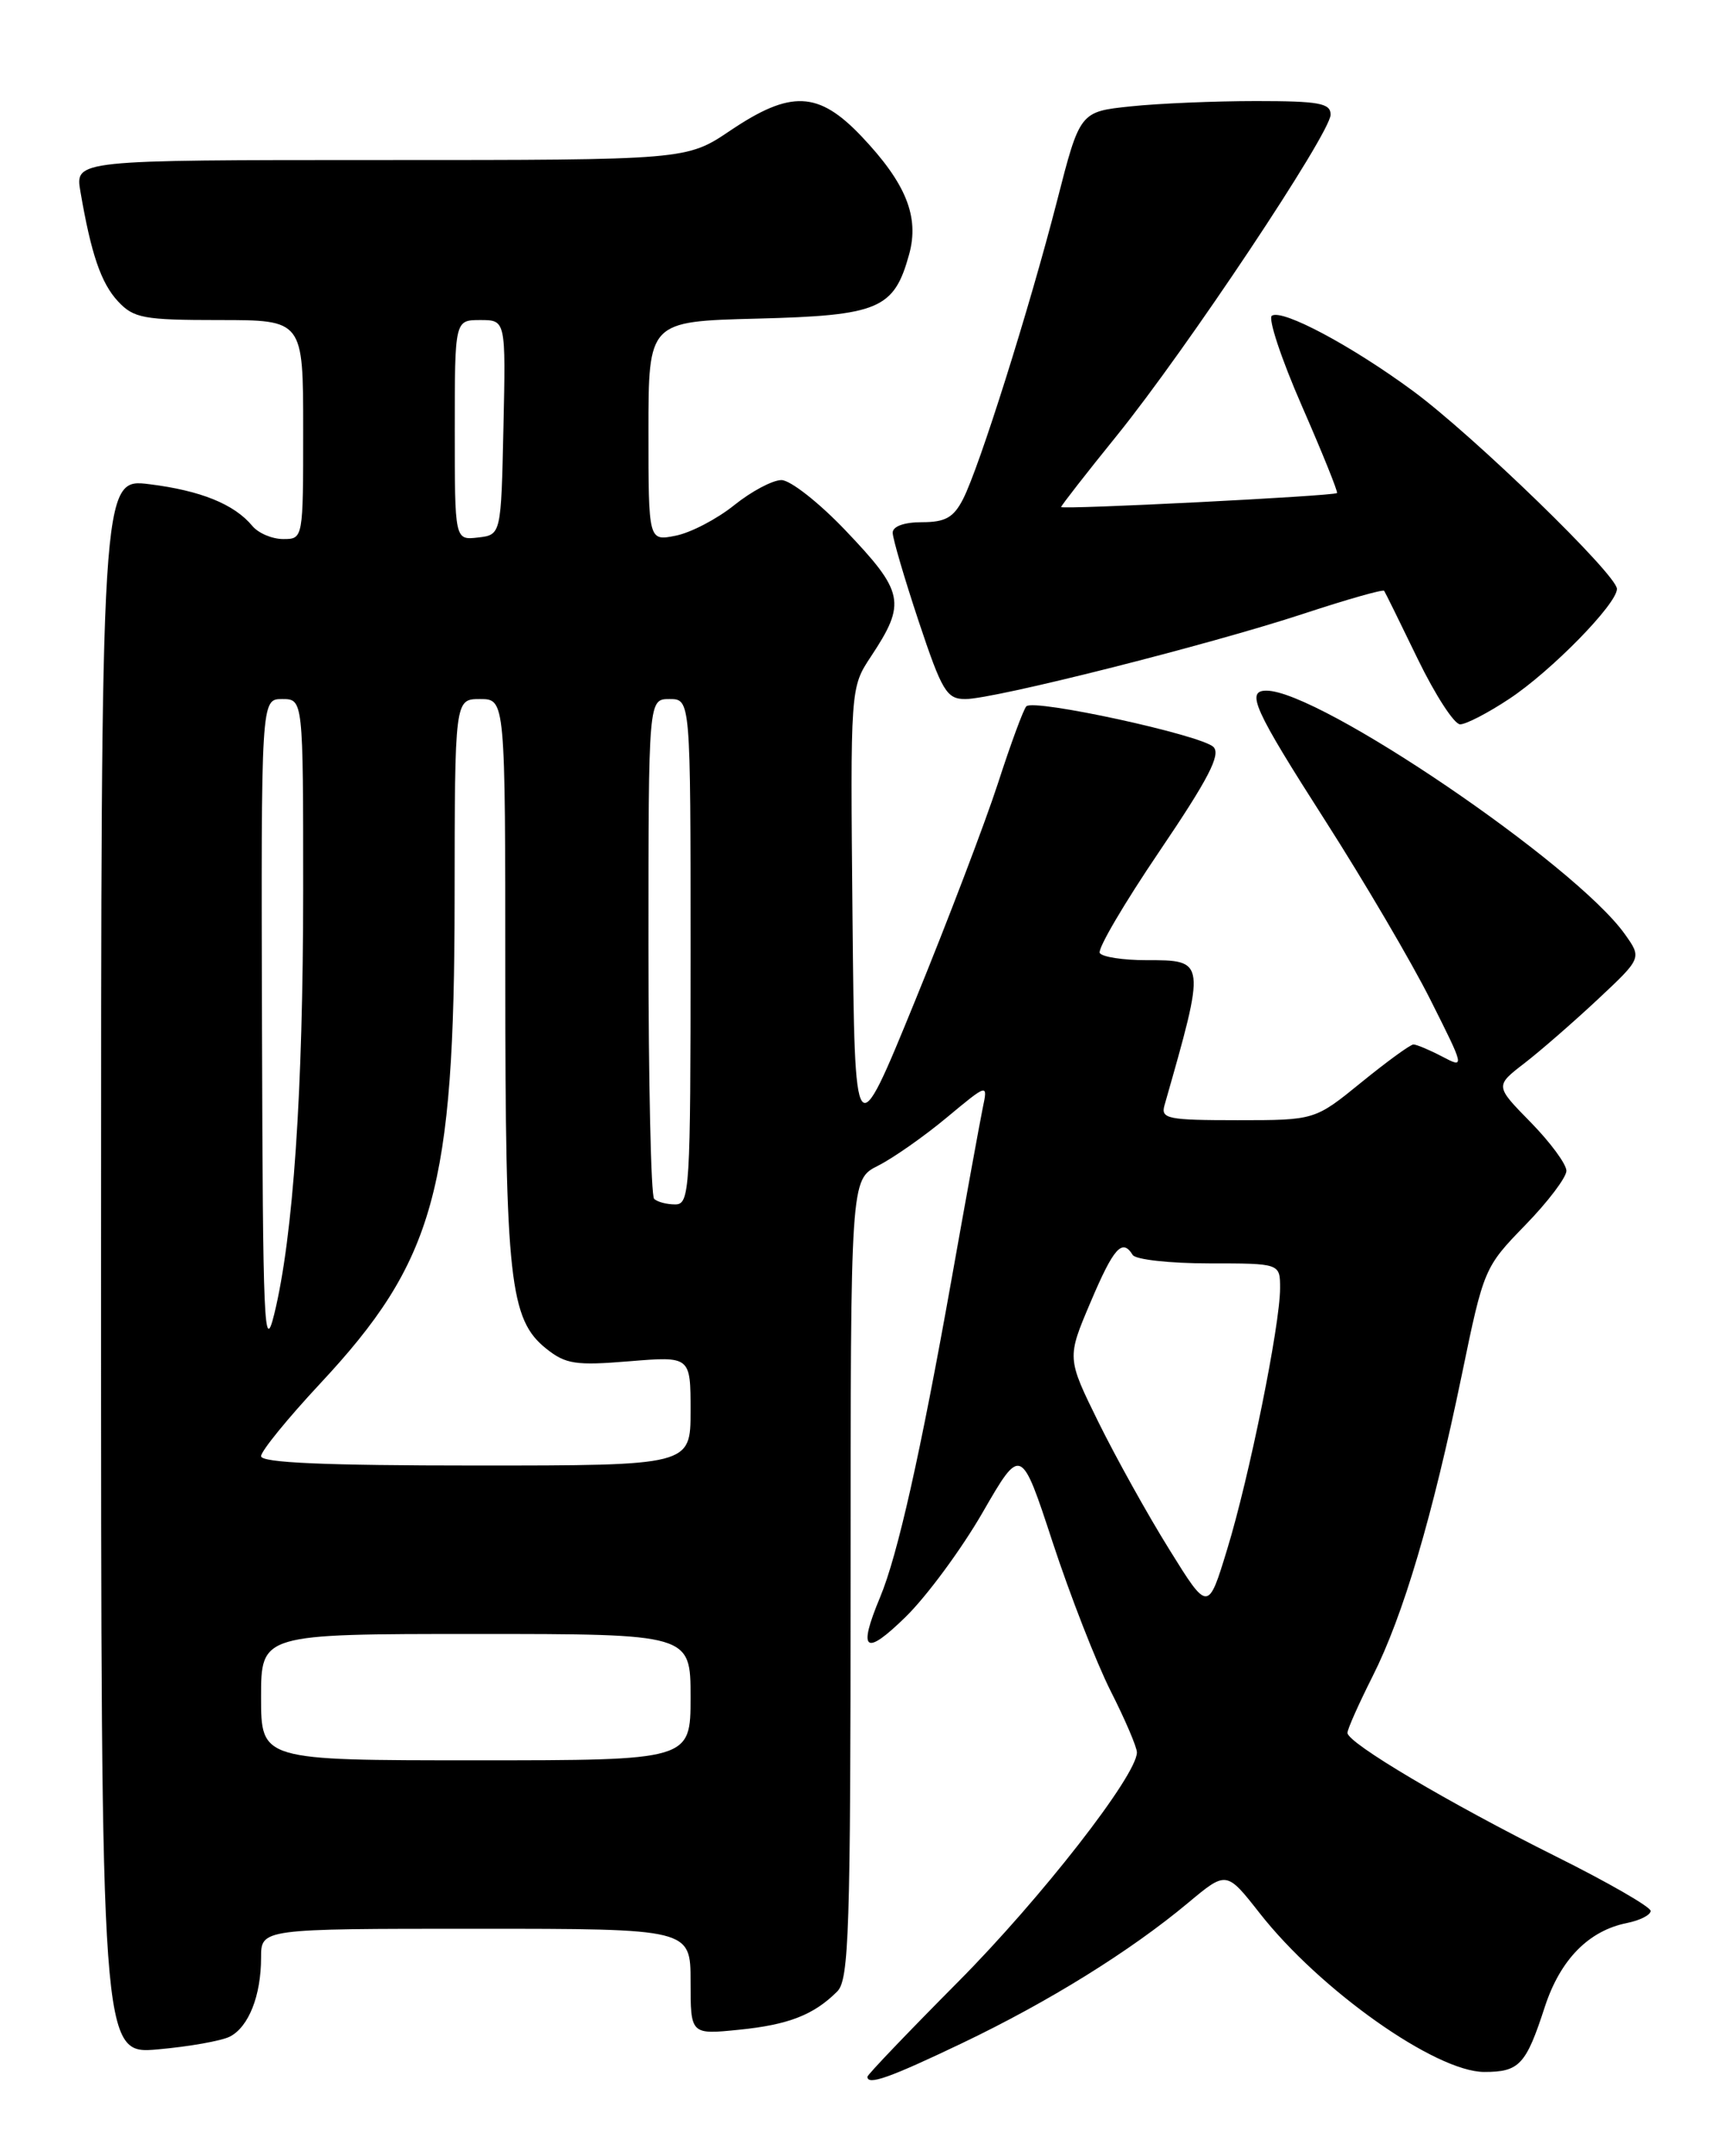 <?xml version="1.0" encoding="UTF-8" standalone="no"?>
<!DOCTYPE svg PUBLIC "-//W3C//DTD SVG 1.1//EN" "http://www.w3.org/Graphics/SVG/1.1/DTD/svg11.dtd" >
<svg xmlns="http://www.w3.org/2000/svg" xmlns:xlink="http://www.w3.org/1999/xlink" version="1.1" viewBox="0 0 204 256">
 <g >
 <path fill="currentColor"
d=" M 114.25 242.58 C 124.56 237.65 134.19 231.67 141.07 225.93 C 145.63 222.12 145.63 222.12 149.57 227.14 C 156.72 236.27 170.48 246.00 176.25 246.00 C 180.41 246.00 181.20 245.16 183.44 238.26 C 185.28 232.65 188.64 229.22 193.22 228.31 C 194.75 228.00 196.00 227.36 196.00 226.88 C 196.00 226.41 190.94 223.49 184.75 220.41 C 172.04 214.07 160.00 206.94 160.00 205.74 C 160.00 205.30 161.35 202.28 162.99 199.02 C 166.63 191.80 170.08 180.14 173.58 163.23 C 176.18 150.63 176.26 150.45 181.10 145.47 C 183.80 142.70 186.00 139.79 186.00 139.01 C 186.00 138.22 184.09 135.63 181.76 133.25 C 177.52 128.93 177.52 128.93 181.01 126.24 C 182.93 124.76 186.85 121.34 189.73 118.65 C 194.96 113.75 194.96 113.75 192.93 110.90 C 187.03 102.62 156.67 82.00 150.38 82.00 C 147.90 82.00 148.89 84.20 157.36 97.43 C 161.96 104.62 167.58 114.18 169.84 118.68 C 173.95 126.86 173.95 126.86 171.22 125.43 C 169.73 124.65 168.20 124.01 167.84 124.01 C 167.48 124.00 164.70 126.03 161.66 128.50 C 156.13 133.00 156.13 133.00 146.95 133.00 C 138.68 133.00 137.82 132.83 138.27 131.25 C 143.21 113.94 143.22 114.00 136.09 114.00 C 133.36 114.00 130.88 113.62 130.59 113.15 C 130.30 112.68 133.49 107.25 137.67 101.08 C 143.48 92.50 144.99 89.59 144.09 88.69 C 142.67 87.27 122.76 82.94 121.87 83.86 C 121.53 84.21 120.01 88.33 118.50 93.00 C 116.98 97.67 112.54 109.34 108.62 118.92 C 101.50 136.34 101.50 136.34 101.23 108.99 C 100.97 81.65 100.97 81.65 103.41 77.96 C 107.64 71.57 107.38 70.30 100.35 62.93 C 97.24 59.67 93.84 57.00 92.79 57.00 C 91.74 57.00 89.22 58.34 87.18 59.98 C 85.14 61.62 82.02 63.25 80.24 63.60 C 77.00 64.25 77.00 64.25 77.00 51.20 C 77.00 38.16 77.00 38.16 89.90 37.83 C 104.36 37.46 106.16 36.70 107.95 30.21 C 109.19 25.73 107.58 21.75 102.28 16.17 C 97.18 10.81 93.90 10.67 86.72 15.50 C 81.53 19.00 81.53 19.00 45.22 19.00 C 8.91 19.00 8.91 19.00 9.55 22.75 C 10.82 30.17 12.00 33.62 14.02 35.79 C 15.88 37.78 17.05 38.00 26.04 38.00 C 36.00 38.00 36.00 38.00 36.00 51.00 C 36.00 64.00 36.00 64.00 33.62 64.00 C 32.31 64.00 30.66 63.30 29.95 62.43 C 27.81 59.86 23.84 58.25 17.75 57.49 C 12.00 56.77 12.00 56.77 12.00 150.35 C 12.00 243.92 12.00 243.92 18.75 243.32 C 22.46 242.99 26.31 242.31 27.30 241.80 C 29.53 240.65 31.00 236.94 31.00 232.43 C 31.00 229.00 31.00 229.00 56.50 229.00 C 82.00 229.00 82.00 229.00 82.00 235.29 C 82.00 241.57 82.00 241.57 87.75 240.99 C 93.63 240.40 96.63 239.23 99.42 236.44 C 100.81 235.04 101.00 229.30 101.00 187.45 C 101.00 140.05 101.00 140.05 104.25 138.41 C 106.04 137.51 109.71 134.94 112.40 132.70 C 117.31 128.62 117.31 128.62 116.69 131.56 C 116.36 133.18 114.68 142.38 112.97 152.00 C 109.30 172.57 106.59 184.66 104.50 189.65 C 101.83 196.05 102.70 196.71 107.55 191.96 C 110.05 189.51 114.16 183.94 116.67 179.59 C 121.24 171.67 121.24 171.67 125.00 183.13 C 127.07 189.43 130.17 197.37 131.88 200.77 C 133.60 204.16 135.00 207.44 135.00 208.06 C 135.00 210.78 123.59 225.42 113.75 235.32 C 107.84 241.27 103.00 246.33 103.00 246.57 C 103.00 247.63 105.63 246.70 114.25 242.58 Z  M 179.22 82.97 C 184.21 79.67 192.00 71.71 192.00 69.92 C 192.00 68.24 174.95 51.70 167.77 46.41 C 160.49 41.05 152.32 36.69 151.03 37.48 C 150.54 37.78 152.14 42.60 154.58 48.18 C 157.02 53.76 158.90 58.42 158.76 58.54 C 158.35 58.90 126.00 60.53 126.00 60.20 C 126.00 60.04 128.98 56.21 132.63 51.70 C 140.86 41.52 158.00 15.79 158.00 13.61 C 158.00 12.25 156.62 12.00 149.15 12.00 C 144.28 12.00 137.58 12.28 134.26 12.63 C 128.23 13.26 128.23 13.26 125.51 23.88 C 122.22 36.67 116.30 55.45 114.36 59.25 C 113.23 61.45 112.26 62.00 109.47 62.00 C 107.37 62.00 106.00 62.49 106.00 63.25 C 106.00 63.93 107.39 68.66 109.08 73.75 C 111.86 82.09 112.41 83.00 114.63 83.00 C 118.05 83.00 143.54 76.57 154.81 72.86 C 159.94 71.17 164.23 69.95 164.36 70.15 C 164.49 70.34 166.29 73.99 168.35 78.25 C 170.42 82.51 172.68 86.00 173.38 86.00 C 174.08 86.00 176.71 84.64 179.22 82.97 Z  M 31.00 201.50 C 31.00 194.00 31.00 194.00 56.50 194.00 C 82.00 194.00 82.00 194.00 82.00 201.50 C 82.00 209.00 82.00 209.00 56.50 209.00 C 31.00 209.00 31.00 209.00 31.00 201.50 Z  M 138.83 183.94 C 136.28 179.85 132.51 173.06 130.44 168.87 C 126.68 161.23 126.68 161.23 129.49 154.62 C 132.24 148.13 133.26 146.99 134.50 149.00 C 134.84 149.55 138.92 150.00 143.56 150.00 C 152.00 150.00 152.00 150.00 152.00 152.95 C 152.00 157.31 148.34 175.40 145.72 183.94 C 143.45 191.39 143.45 191.39 138.83 183.94 Z  M 31.00 172.89 C 31.00 172.29 34.14 168.43 37.97 164.32 C 51.60 149.73 53.96 141.24 53.98 106.75 C 54.00 83.00 54.00 83.00 57.00 83.00 C 60.00 83.00 60.00 83.00 60.00 116.06 C 60.00 151.95 60.52 156.68 64.88 160.14 C 67.18 161.97 68.37 162.15 74.75 161.62 C 82.00 161.03 82.00 161.03 82.00 167.51 C 82.00 174.00 82.00 174.00 56.50 174.00 C 38.54 174.00 31.00 173.67 31.00 172.89 Z  M 31.11 122.25 C 31.00 83.00 31.00 83.00 33.50 83.00 C 36.00 83.00 36.00 83.00 36.00 105.75 C 35.99 129.64 34.82 146.79 32.57 156.00 C 31.36 160.92 31.21 157.35 31.11 122.25 Z  M 77.67 142.33 C 77.30 141.97 77.00 128.47 77.00 112.33 C 77.00 83.00 77.00 83.00 79.50 83.00 C 82.00 83.00 82.00 83.00 82.00 113.00 C 82.00 141.42 81.90 143.00 80.17 143.00 C 79.16 143.00 78.03 142.70 77.67 142.33 Z  M 54.00 51.07 C 54.00 38.00 54.00 38.00 57.03 38.00 C 60.06 38.00 60.06 38.00 59.78 50.75 C 59.50 63.50 59.50 63.50 56.75 63.82 C 54.00 64.13 54.00 64.13 54.00 51.07 Z "/>
</g>
</svg>